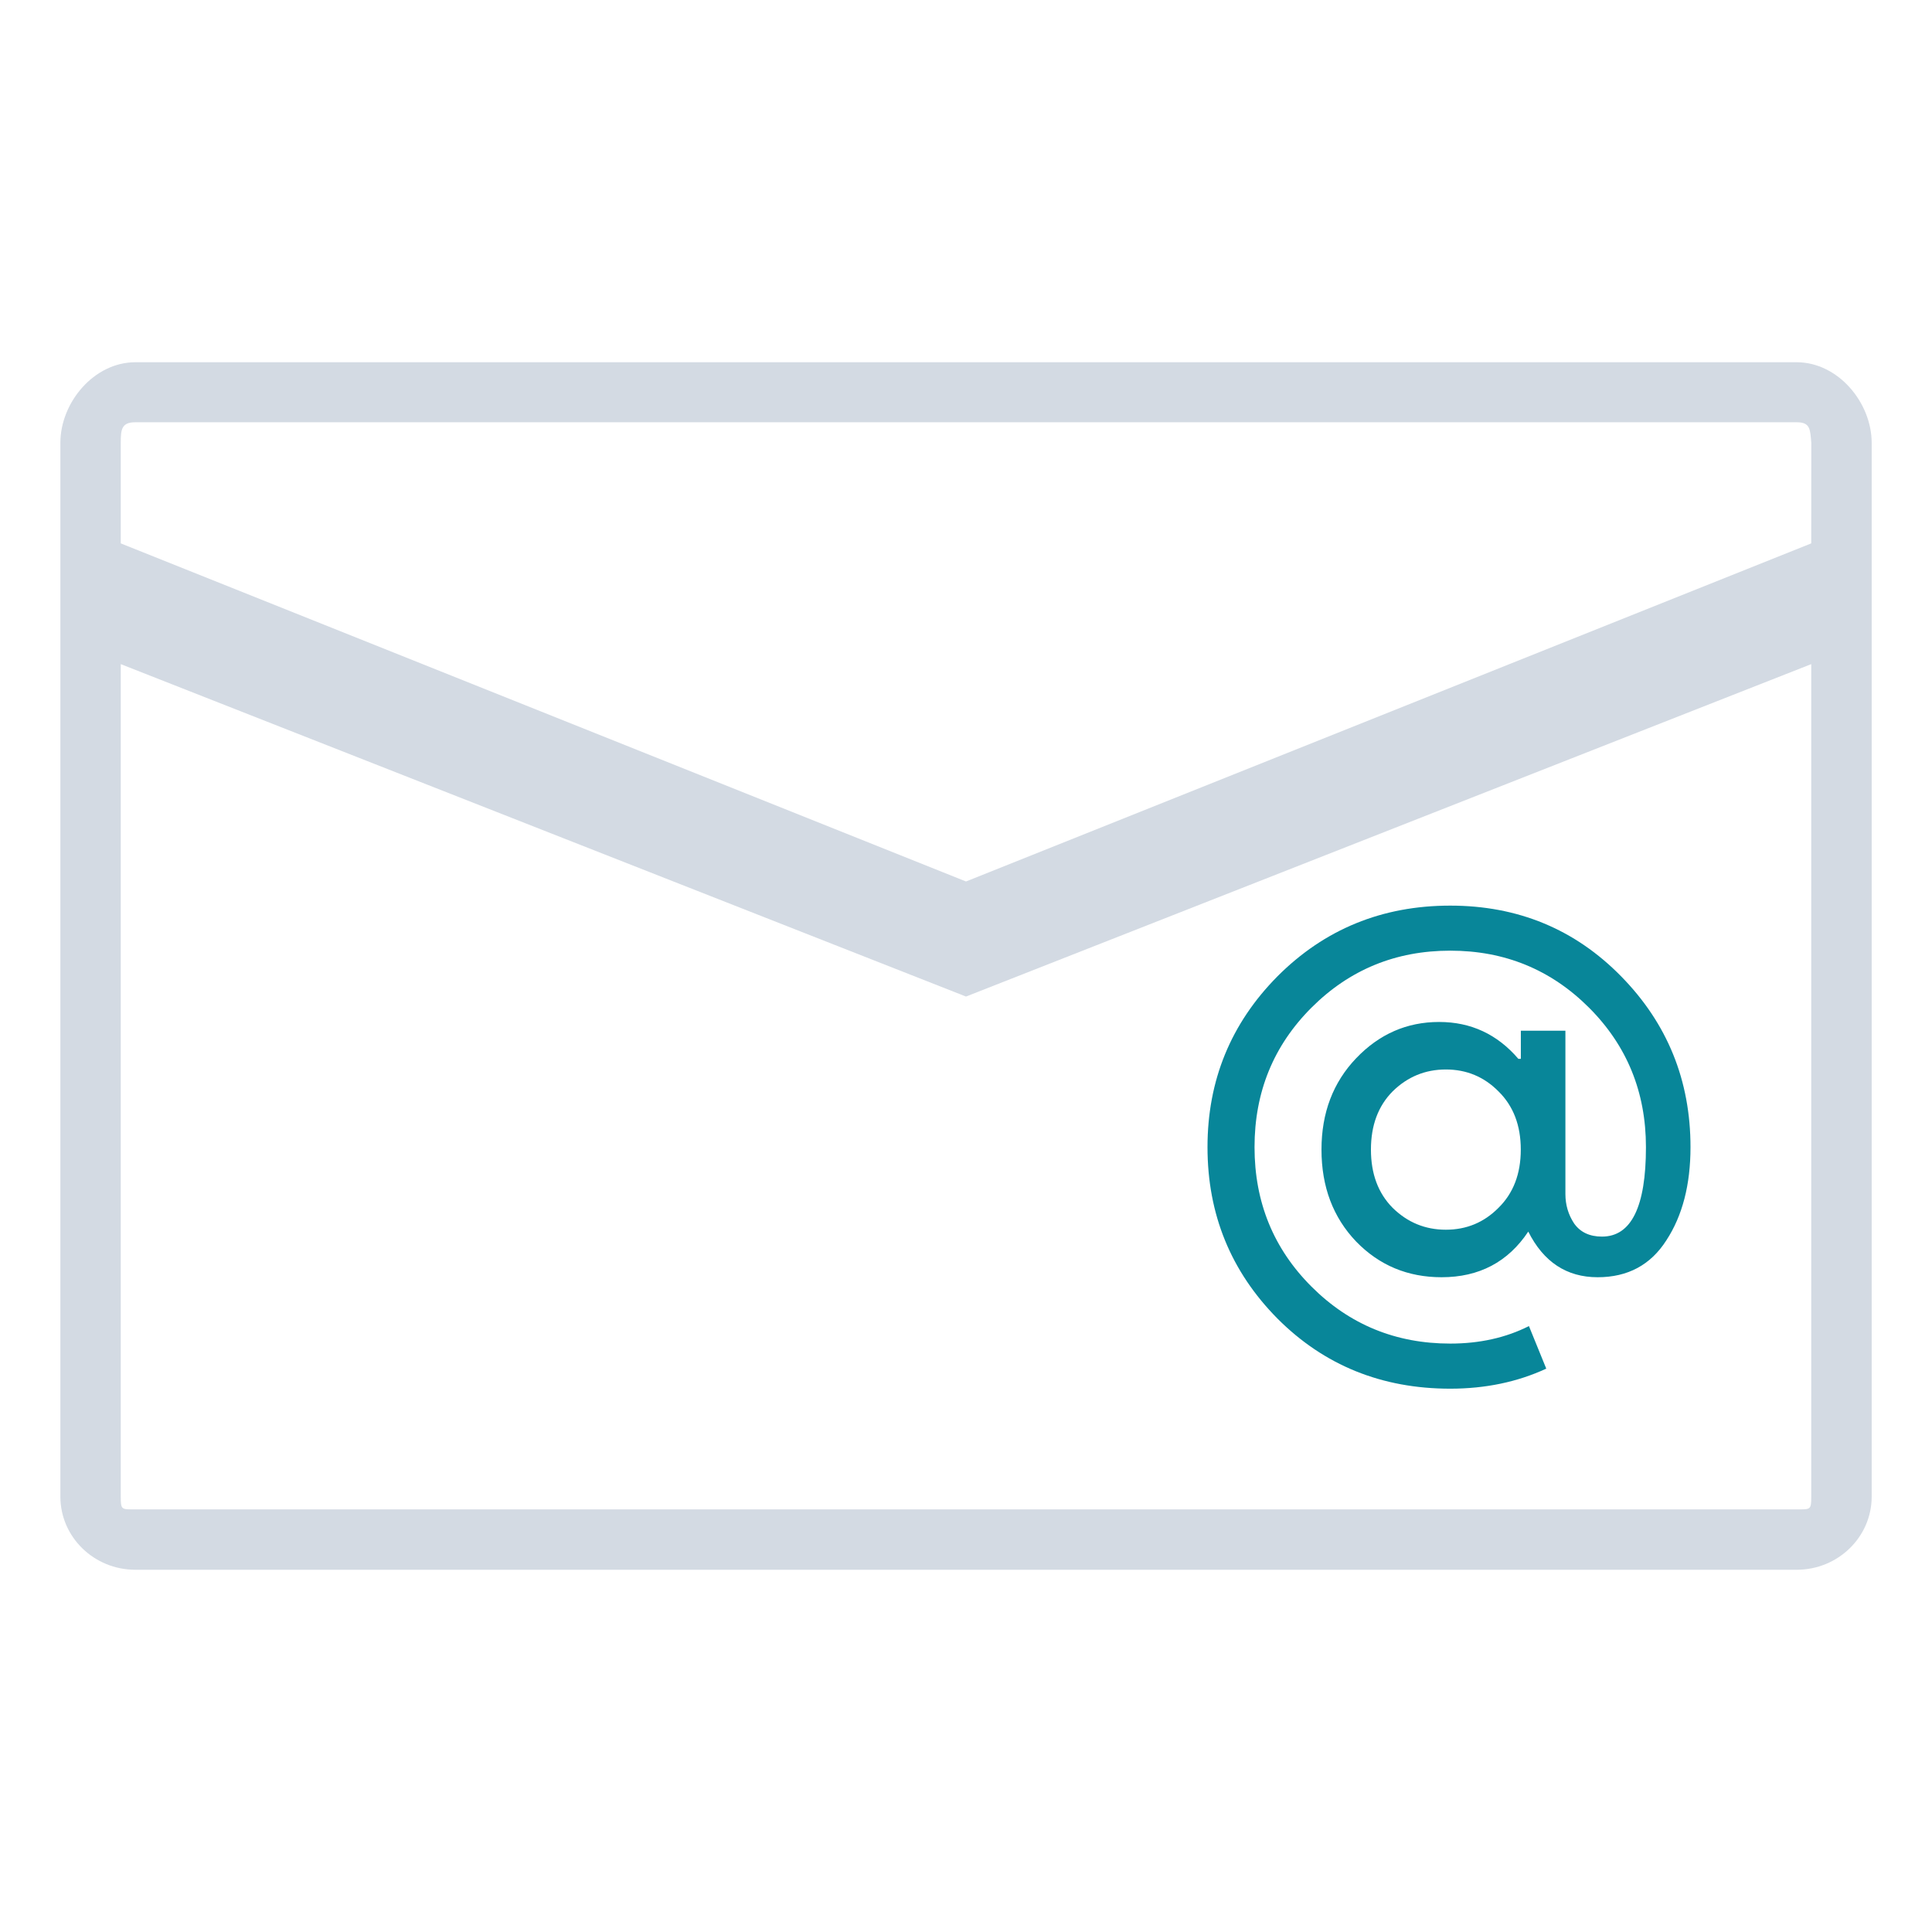 <?xml version="1.0" encoding="UTF-8" standalone="no"?>
<svg
   width="32"
   height="32"
   version="1.1"
   id="svg22"
   sodipodi:docname="mail.svg"
   inkscape:version="1.1.2 (0a00cf5339, 2022-02-04)"
   xmlns:inkscape="http://www.inkscape.org/namespaces/inkscape"
   xmlns:sodipodi="http://sodipodi.sourceforge.net/DTD/sodipodi-0.dtd"
   xmlns="http://www.w3.org/2000/svg"
   xmlns:svg="http://www.w3.org/2000/svg"
   xmlns:rdf="http://www.w3.org/1999/02/22-rdf-syntax-ns#"
   xmlns:cc="http://creativecommons.org/ns#"
   xmlns:dc="http://purl.org/dc/elements/1.1/">
  <g
     id="22-22-mail-unread-new"
     transform="translate(32,-22)">
    <rect
       style="opacity:0.001"
       width="22"
       height="22"
       x="0"
       y="0"
       id="rect2" />
    <path
       d="M 20.173,4 H 1.827 C 1.371,4 1,4.383 1,4.853 v 12.294 c 0,0.471 0.371,0.853 0.827,0.853 h 18.346 c 0.456,0 0.827,-0.383 0.827,-0.853 V 4.853 C 21,4.383 20.629,4 20.173,4 Z m -0.173,13 v 0 H 2 v 0 V 7 L 11,11.313 20,7 Z M 20,5.9 11,10.187 2,5.9 V 5 5 h 18 v 0 z"
       id="path2-6-5"
       style="fill:#088699;fill-opacity:1;stroke-width:0.28"
       sodipodi:nodetypes="ssssssssscccccccccccccccc" />
    <path
       inkscape:connector-curvature="0"
       id="path4252-3-6-3"
       style="font-style:normal;font-variant:normal;font-weight:normal;font-stretch:normal;font-size:18.526px;line-height:125%;font-family:'Product Sans';-inkscape-font-specification:'Product Sans';letter-spacing:0px;word-spacing:0px;fill:#088699;fill-opacity:1;stroke:none;stroke-width:0.156;stroke-linecap:butt;stroke-linejoin:miter;stroke-miterlimit:4;stroke-dasharray:none;stroke-opacity:0.85"
       d="m 16.516,11 q 1.053,0 1.772,0.732 0.719,0.732 0.719,1.768 0,0.583 -0.25,0.965 -0.244,0.382 -0.713,0.382 -0.481,0 -0.719,-0.473 -0.315,0.473 -0.899,0.473 -0.526,0 -0.886,-0.369 -0.36,-0.376 -0.36,-0.952 0,-0.57 0.36,-0.946 0.359,-0.376 0.86,-0.376 0.494,0 0.822,0.382 h 0.026 V 12.295 h 0.462 v 1.69 q 0,0.168 0.09,0.304 0.096,0.136 0.289,0.136 0.456,0 0.456,-0.926 0,-0.855 -0.591,-1.444 -0.591,-0.589 -1.438,-0.589 -0.847,0 -1.438,0.589 -0.591,0.589 -0.591,1.444 0,0.855 0.591,1.444 0.591,0.589 1.438,0.589 0.456,0 0.815,-0.181 l 0.18,0.44 Q 17.062,16 16.516,16 15.451,16 14.725,15.275 14,14.543 14,13.5 14,12.464 14.725,11.732 15.457,11 16.516,11 Z m -0.597,3.128 q 0.231,0.227 0.552,0.227 0.321,0 0.546,-0.227 0.231,-0.227 0.231,-0.602 0,-0.376 -0.231,-0.602 -0.225,-0.227 -0.546,-0.227 -0.321,0 -0.552,0.227 -0.225,0.227 -0.225,0.602 0,0.376 0.225,0.602 z" />
  </g>
  <defs
     id="defs26" />
  <sodipodi:namedview
     pagecolor="#ffffff"
     bordercolor="#666666"
     borderopacity="1"
     objecttolerance="10"
     gridtolerance="10"
     guidetolerance="10"
     inkscape:pageopacity="0"
     inkscape:pageshadow="2"
     inkscape:window-width="1920"
     inkscape:window-height="1007"
     id="namedview24"
     showgrid="false"
     inkscape:zoom="9.8125"
     inkscape:cx="30.420382"
     inkscape:cy="1.8343949"
     inkscape:window-x="0"
     inkscape:window-y="0"
     inkscape:window-maximized="1"
     inkscape:current-layer="svg22"
     inkscape:document-rotation="0"
     inkscape:pagecheckerboard="0"
     inkscape:lockguides="false">
    <inkscape:grid
       type="xygrid"
       id="grid871"
       originx="32"
       originy="-22" />
  </sodipodi:namedview>
  <g
     id="mail-unread">
    <rect
       style="opacity:0.001"
       width="32"
       height="32"
       x="0"
       y="0"
       id="rect7-3" />
    <path
       d="M 29.759,6 H 2.241 C 1.556,6 1,6.667 1,7.335 V 24.789 c 0,0.668 0.556,1.211 1.241,1.211 h 27.519 c 0.684,0 1.241,-0.543 1.241,-1.211 V 7.335 C 31,6.667 30.444,6 29.759,6 Z m 0.241,18.789 c 0,0.222 -0.013,0.211 -0.241,0.211 H 2.241 C 2.013,25 2,25.011 2,24.789 V 11 l 14,5.506 14,-5.506 z m 0,-15.789 L 16,14.6 2,9 V 7.335 C 2,7.114 2.013,6.994 2.241,6.994 h 27.519 c 0.227,0 0.222,0.121 0.241,0.342 z"
       id="path2"
       style="fill:#d3dae3;fill-opacity:1;stroke-width:0.409"
       sodipodi:nodetypes="ssssssssssssscccscccssssc" />
    <path
       inkscape:connector-curvature="0"
       id="path4252-3"
       style="font-style:normal;font-variant:normal;font-weight:normal;font-stretch:normal;font-size:18.526px;line-height:125%;font-family:'Product Sans';-inkscape-font-specification:'Product Sans';letter-spacing:0px;word-spacing:0px;fill:#088699;fill-opacity:1;stroke:none;stroke-width:0.25;stroke-linecap:butt;stroke-linejoin:miter;stroke-miterlimit:4;stroke-dasharray:none;stroke-opacity:0.85"
       d="m 24.02,15 q 1.682,0 2.831,1.171 1.149,1.171 1.149,2.829 0,0.933 -0.4,1.544 -0.39,0.611 -1.138,0.611 -0.769,0 -1.149,-0.756 -0.503,0.756 -1.436,0.756 -0.841,0 -1.415,-0.591 -0.574,-0.601 -0.574,-1.523 0,-0.912 0.574,-1.513 0.574,-0.601 1.374,-0.601 0.79,0 1.313,0.611 h 0.041 v -0.466 h 0.738 v 2.705 q 0,0.269 0.144,0.487 0.154,0.218 0.462,0.218 0.728,0 0.728,-1.482 0,-1.368 -0.944,-2.311 -0.944,-0.943 -2.297,-0.943 -1.354,0 -2.298,0.943 -0.944,0.943 -0.944,2.311 0,1.368 0.944,2.311 0.944,0.943 2.298,0.943 0.728,0 1.303,-0.29 l 0.287,0.705 q -0.718,0.332 -1.59,0.332 -1.703,0 -2.862,-1.161 Q 20,20.668 20,19 q 0,-1.658 1.159,-2.829 1.169,-1.171 2.862,-1.171 z m -0.954,5.005 q 0.369,0.363 0.882,0.363 0.513,0 0.872,-0.363 0.369,-0.363 0.369,-0.964 0,-0.601 -0.369,-0.964 -0.359,-0.363 -0.872,-0.363 -0.513,0 -0.882,0.363 -0.359,0.363 -0.359,0.964 0,0.601 0.359,0.964 z" />
  </g>
  <g
     id="22-22-mail-unread"
     transform="translate(32,10)">
    <rect
       style="opacity:0.001"
       width="22"
       height="22"
       x="0"
       y="0"
       id="rect2-6" />
    <path
       d="M 20.173,4 H 1.827 C 1.371,4 1,4.383 1,4.853 V 17.147 C 1,17.617 1.371,18 1.827,18 H 20.173 C 20.629,18 21,17.617 21,17.147 V 4.853 C 21,4.383 20.629,4 20.173,4 Z M 20,17 v 0 H 2 V 17 7 L 11,11.313 20,7 Z M 20,5.9 11,10.187 2,5.9 V 5 5 h 18 v 0 z"
       id="path2-6"
       style="fill:#d3dae3;fill-opacity:1;stroke-width:0.28"
       sodipodi:nodetypes="ssssssssscccccccccccccccc" />
    <path
       inkscape:connector-curvature="0"
       id="path4252-3-6"
       style="font-style:normal;font-variant:normal;font-weight:normal;font-stretch:normal;font-size:18.526px;line-height:125%;font-family:'Product Sans';-inkscape-font-specification:'Product Sans';letter-spacing:0px;word-spacing:0px;fill:#088699;fill-opacity:1;stroke:none;stroke-width:0.156;stroke-linecap:butt;stroke-linejoin:miter;stroke-miterlimit:4;stroke-dasharray:none;stroke-opacity:0.85"
       d="m 16.516,11 q 1.053,0 1.772,0.732 0.719,0.732 0.719,1.768 0,0.583 -0.25,0.965 -0.244,0.382 -0.713,0.382 -0.481,0 -0.719,-0.473 -0.315,0.473 -0.899,0.473 -0.526,0 -0.886,-0.369 -0.36,-0.376 -0.36,-0.952 0,-0.57 0.36,-0.946 0.359,-0.376 0.86,-0.376 0.494,0 0.822,0.382 h 0.026 V 12.295 h 0.462 v 1.69 q 0,0.168 0.09,0.304 0.096,0.136 0.289,0.136 0.456,0 0.456,-0.926 0,-0.855 -0.591,-1.444 -0.591,-0.589 -1.438,-0.589 -0.847,0 -1.438,0.589 -0.591,0.589 -0.591,1.444 0,0.855 0.591,1.444 0.591,0.589 1.438,0.589 0.456,0 0.815,-0.181 l 0.18,0.44 Q 17.062,16 16.516,16 15.451,16 14.725,15.275 14,14.543 14,13.5 14,12.464 14.725,11.732 15.457,11 16.516,11 Z m -0.597,3.128 q 0.231,0.227 0.552,0.227 0.321,0 0.546,-0.227 0.231,-0.227 0.231,-0.602 0,-0.376 -0.231,-0.602 -0.225,-0.227 -0.546,-0.227 -0.321,0 -0.552,0.227 -0.225,0.227 -0.225,0.602 0,0.376 0.225,0.602 z" />
  </g>
  <g
     id="mail-unread-new"
     transform="translate(0,-32)">
    <rect
       style="opacity:0.001"
       width="32"
       height="32"
       x="0"
       y="0"
       id="rect7-5" />
    <path
       d="M 29.759,6 H 2.241 C 1.556,6 1,6.667 1,7.335 V 24.789 C 1,25.457 1.556,26 2.241,26 H 29.759 C 30.444,26 31,25.457 31,24.789 V 7.335 C 31,6.667 30.444,6 29.759,6 Z M 30,24.789 C 30,25.011 29.986,25 29.759,25 H 2.241 C 2.013,25 2,25.011 2,24.789 V 11 L 16,16.506 30,11 Z M 30,9 16,14.6 2,9 V 7.335 C 2,7.114 2.013,6.994 2.241,6.994 h 27.519 c 0.227,0 0.222,0.121 0.241,0.342 z"
       id="path2-3"
       style="fill:#088699;fill-opacity:1;stroke-width:0.409"
       sodipodi:nodetypes="ssssssssssssscccscccssssc" />
    <path
       inkscape:connector-curvature="0"
       id="path4252-3-67"
       style="font-style:normal;font-variant:normal;font-weight:normal;font-stretch:normal;font-size:18.526px;line-height:125%;font-family:'Product Sans';-inkscape-font-specification:'Product Sans';letter-spacing:0px;word-spacing:0px;fill:#088699;fill-opacity:1;stroke:none;stroke-width:0.25;stroke-linecap:butt;stroke-linejoin:miter;stroke-miterlimit:4;stroke-dasharray:none;stroke-opacity:0.85"
       d="m 24.02,15 q 1.682,0 2.831,1.171 Q 28,17.342 28,19 q 0,0.933 -0.4,1.544 -0.39,0.611 -1.138,0.611 -0.769,0 -1.149,-0.756 -0.503,0.756 -1.436,0.756 -0.841,0 -1.415,-0.591 -0.574,-0.601 -0.574,-1.523 0,-0.912 0.574,-1.513 0.574,-0.601 1.374,-0.601 0.79,0 1.313,0.611 h 0.041 v -0.466 h 0.738 v 2.705 q 0,0.269 0.144,0.487 0.154,0.218 0.462,0.218 0.728,0 0.728,-1.482 0,-1.368 -0.944,-2.311 -0.944,-0.943 -2.297,-0.943 -1.354,0 -2.298,0.943 -0.944,0.943 -0.944,2.311 0,1.368 0.944,2.311 0.944,0.943 2.298,0.943 0.728,0 1.303,-0.29 l 0.287,0.705 Q 24.892,23 24.021,23 22.318,23 21.159,21.839 20,20.668 20,19 20,17.342 21.159,16.171 22.328,15 24.021,15 Z m -0.954,5.005 q 0.369,0.363 0.882,0.363 0.513,0 0.872,-0.363 0.369,-0.363 0.369,-0.964 0,-0.601 -0.369,-0.964 -0.359,-0.363 -0.872,-0.363 -0.513,0 -0.882,0.363 -0.359,0.363 -0.359,0.964 0,0.601 0.359,0.964 z" />
  </g>
</svg>
